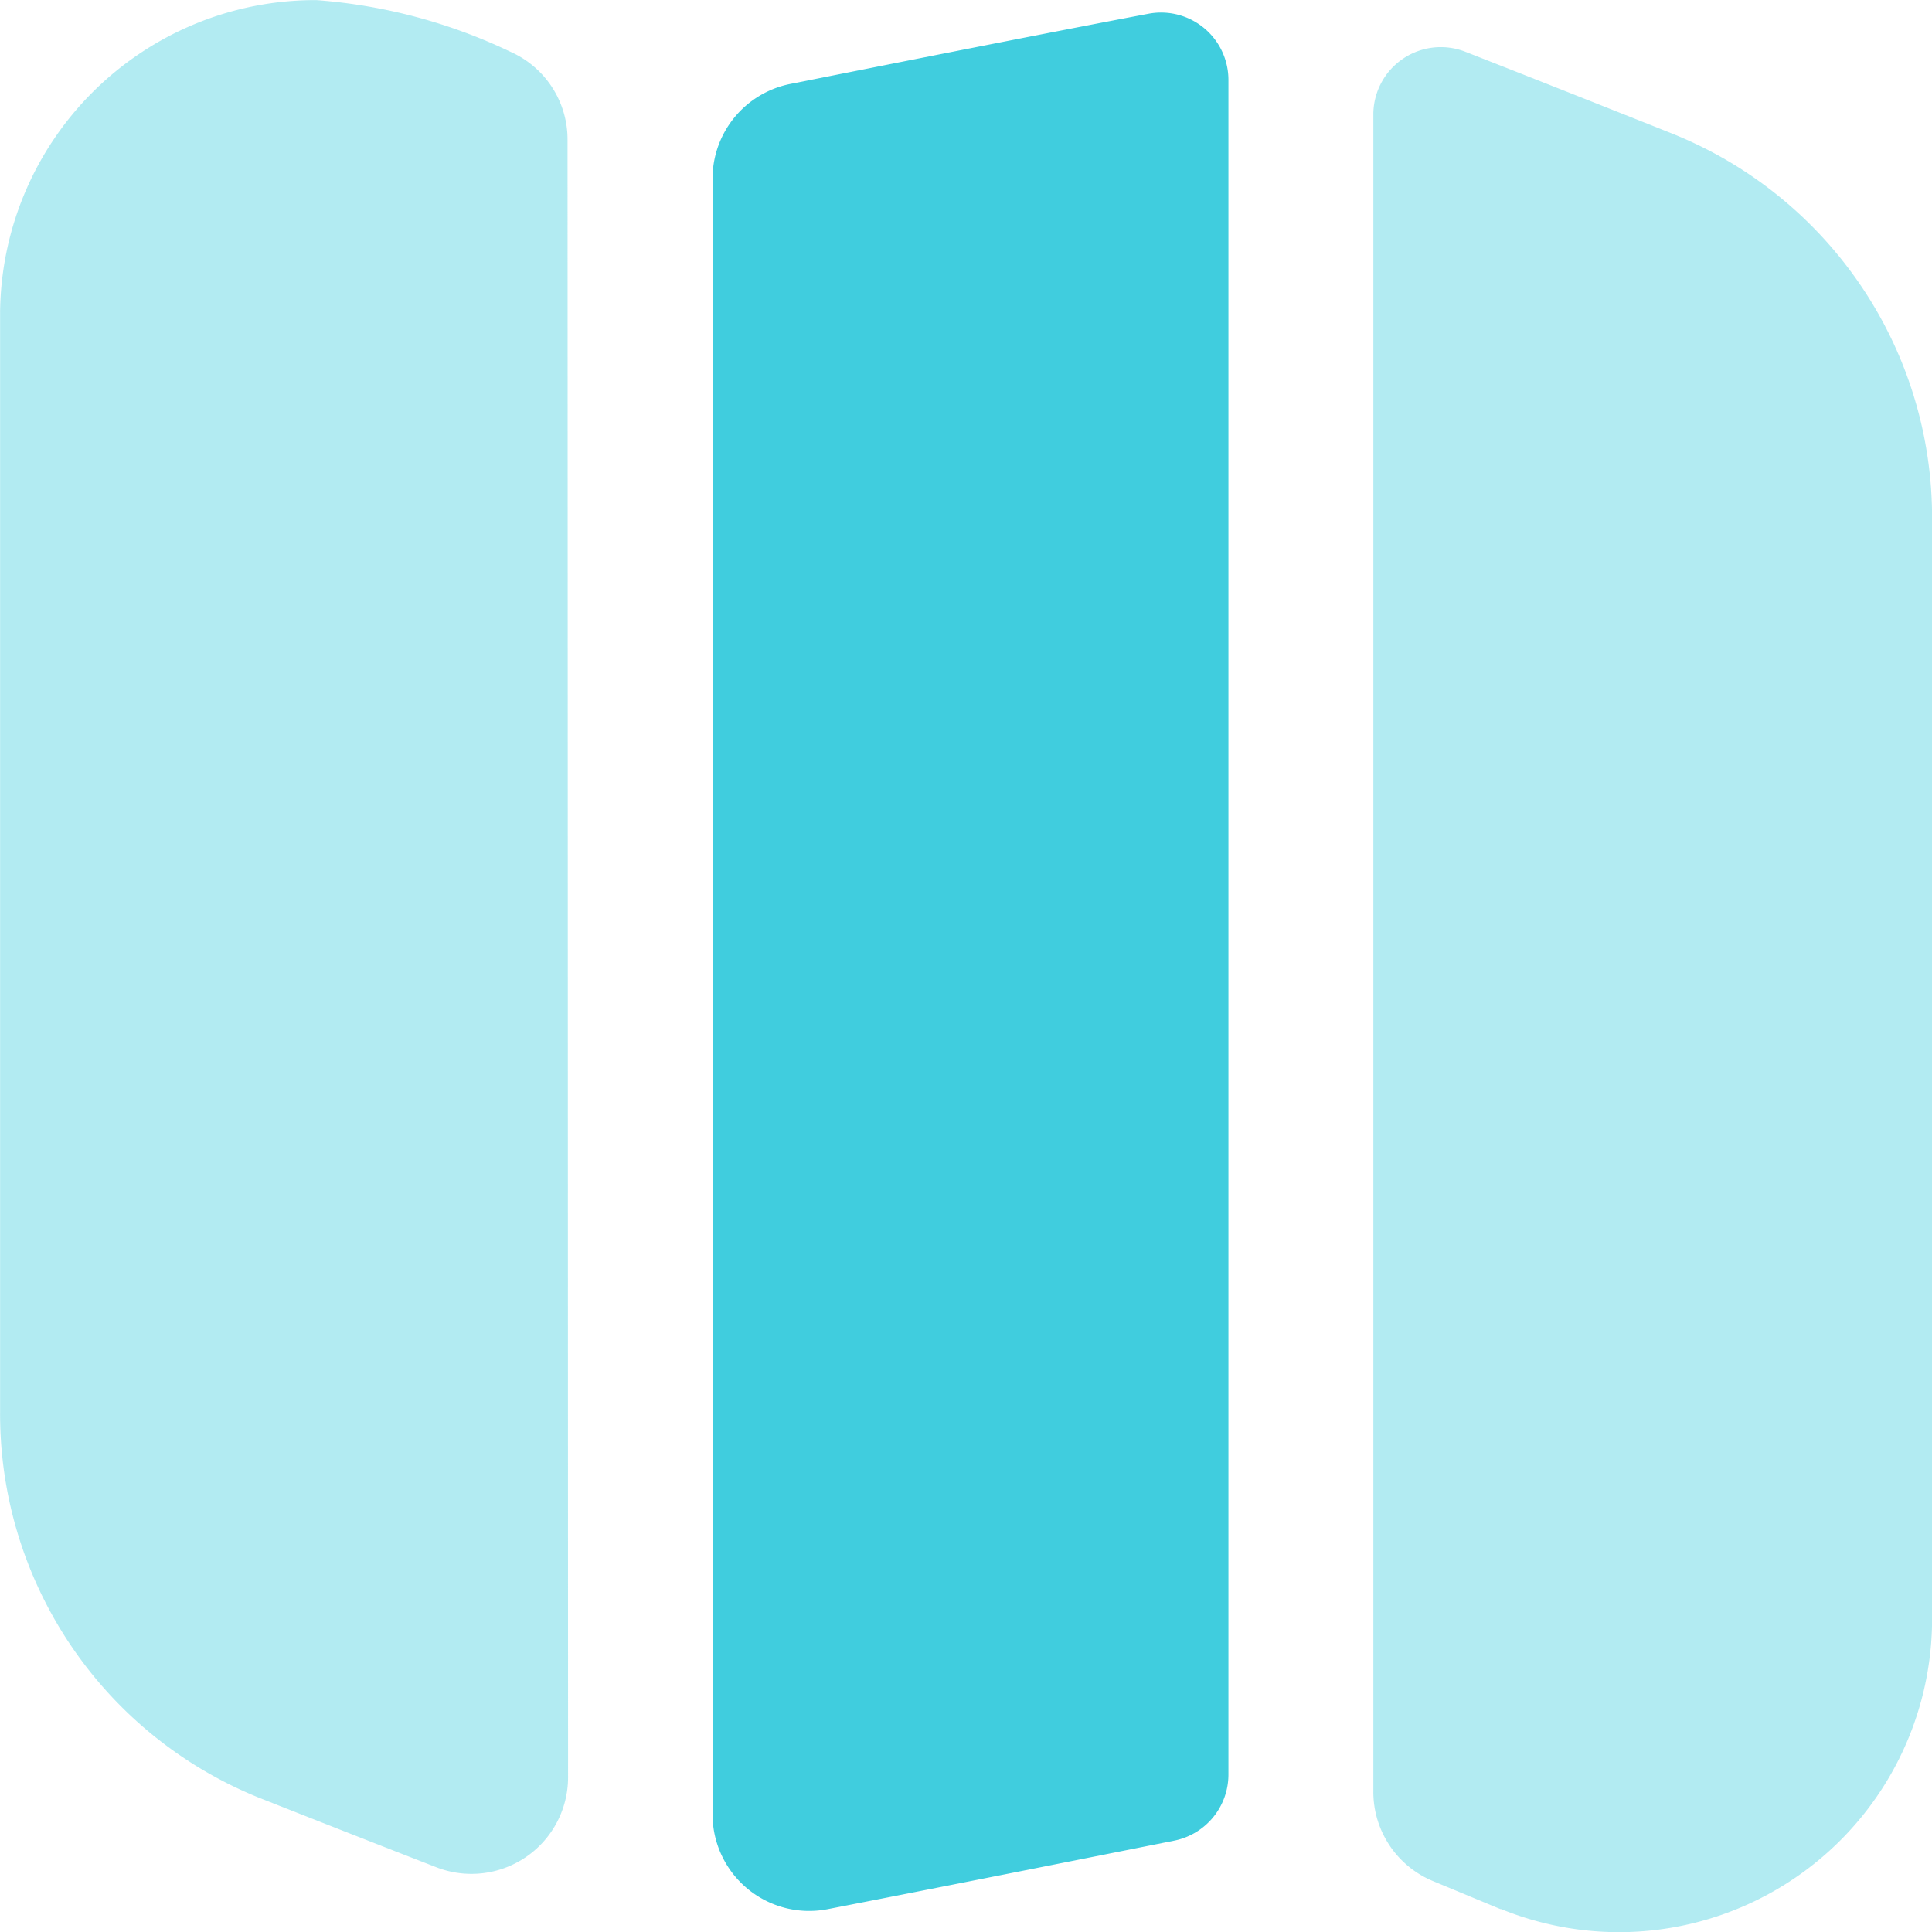 <svg id="carte-active-22x22" xmlns="http://www.w3.org/2000/svg" width="21.998" height="22" viewBox="0 0 21.998 22">
  <path id="Path_53" data-name="Path 53" d="M268.264-125.748a1.092,1.092,0,0,0-.649-1.005,6.184,6.184,0,0,0-2.212-.589,3.589,3.589,0,0,0-3.6,3.56v12.53a4.711,4.711,0,0,0,2.945,4.377s1.061.42,2.022.793a1.1,1.1,0,0,0,1.5-1.027Z" transform="translate(-261.802 127.343)" fill="#40cdde" opacity="0.4"/>
  <path id="Path_54" data-name="Path 54" d="M279.432-125.866s-1.361-.543-2.368-.937a.768.768,0,0,0-1.047.719v19.092a1.1,1.1,0,0,0,.678,1.018l.768.319h.008a3.575,3.575,0,0,0,1.339.263,3.567,3.567,0,0,0,3.569-3.567v-12.525A4.712,4.712,0,0,0,279.432-125.866Z" transform="translate(-260.38 127.392)" fill="#40cdde" opacity="0.4"/>
  <path id="Path_55" data-name="Path 55" d="M274.143-127.2c-1.114.21-2.982.581-4.082.8a1.1,1.1,0,0,0-.884,1.08V-106.7a1.1,1.1,0,0,0,1.306,1.083c1.232-.239,3.019-.595,3.951-.781a.768.768,0,0,0,.617-.755v-19.292A.767.767,0,0,0,274.143-127.2Z" transform="translate(-261.064 127.356)" fill="#40cdde"/>
</svg>
